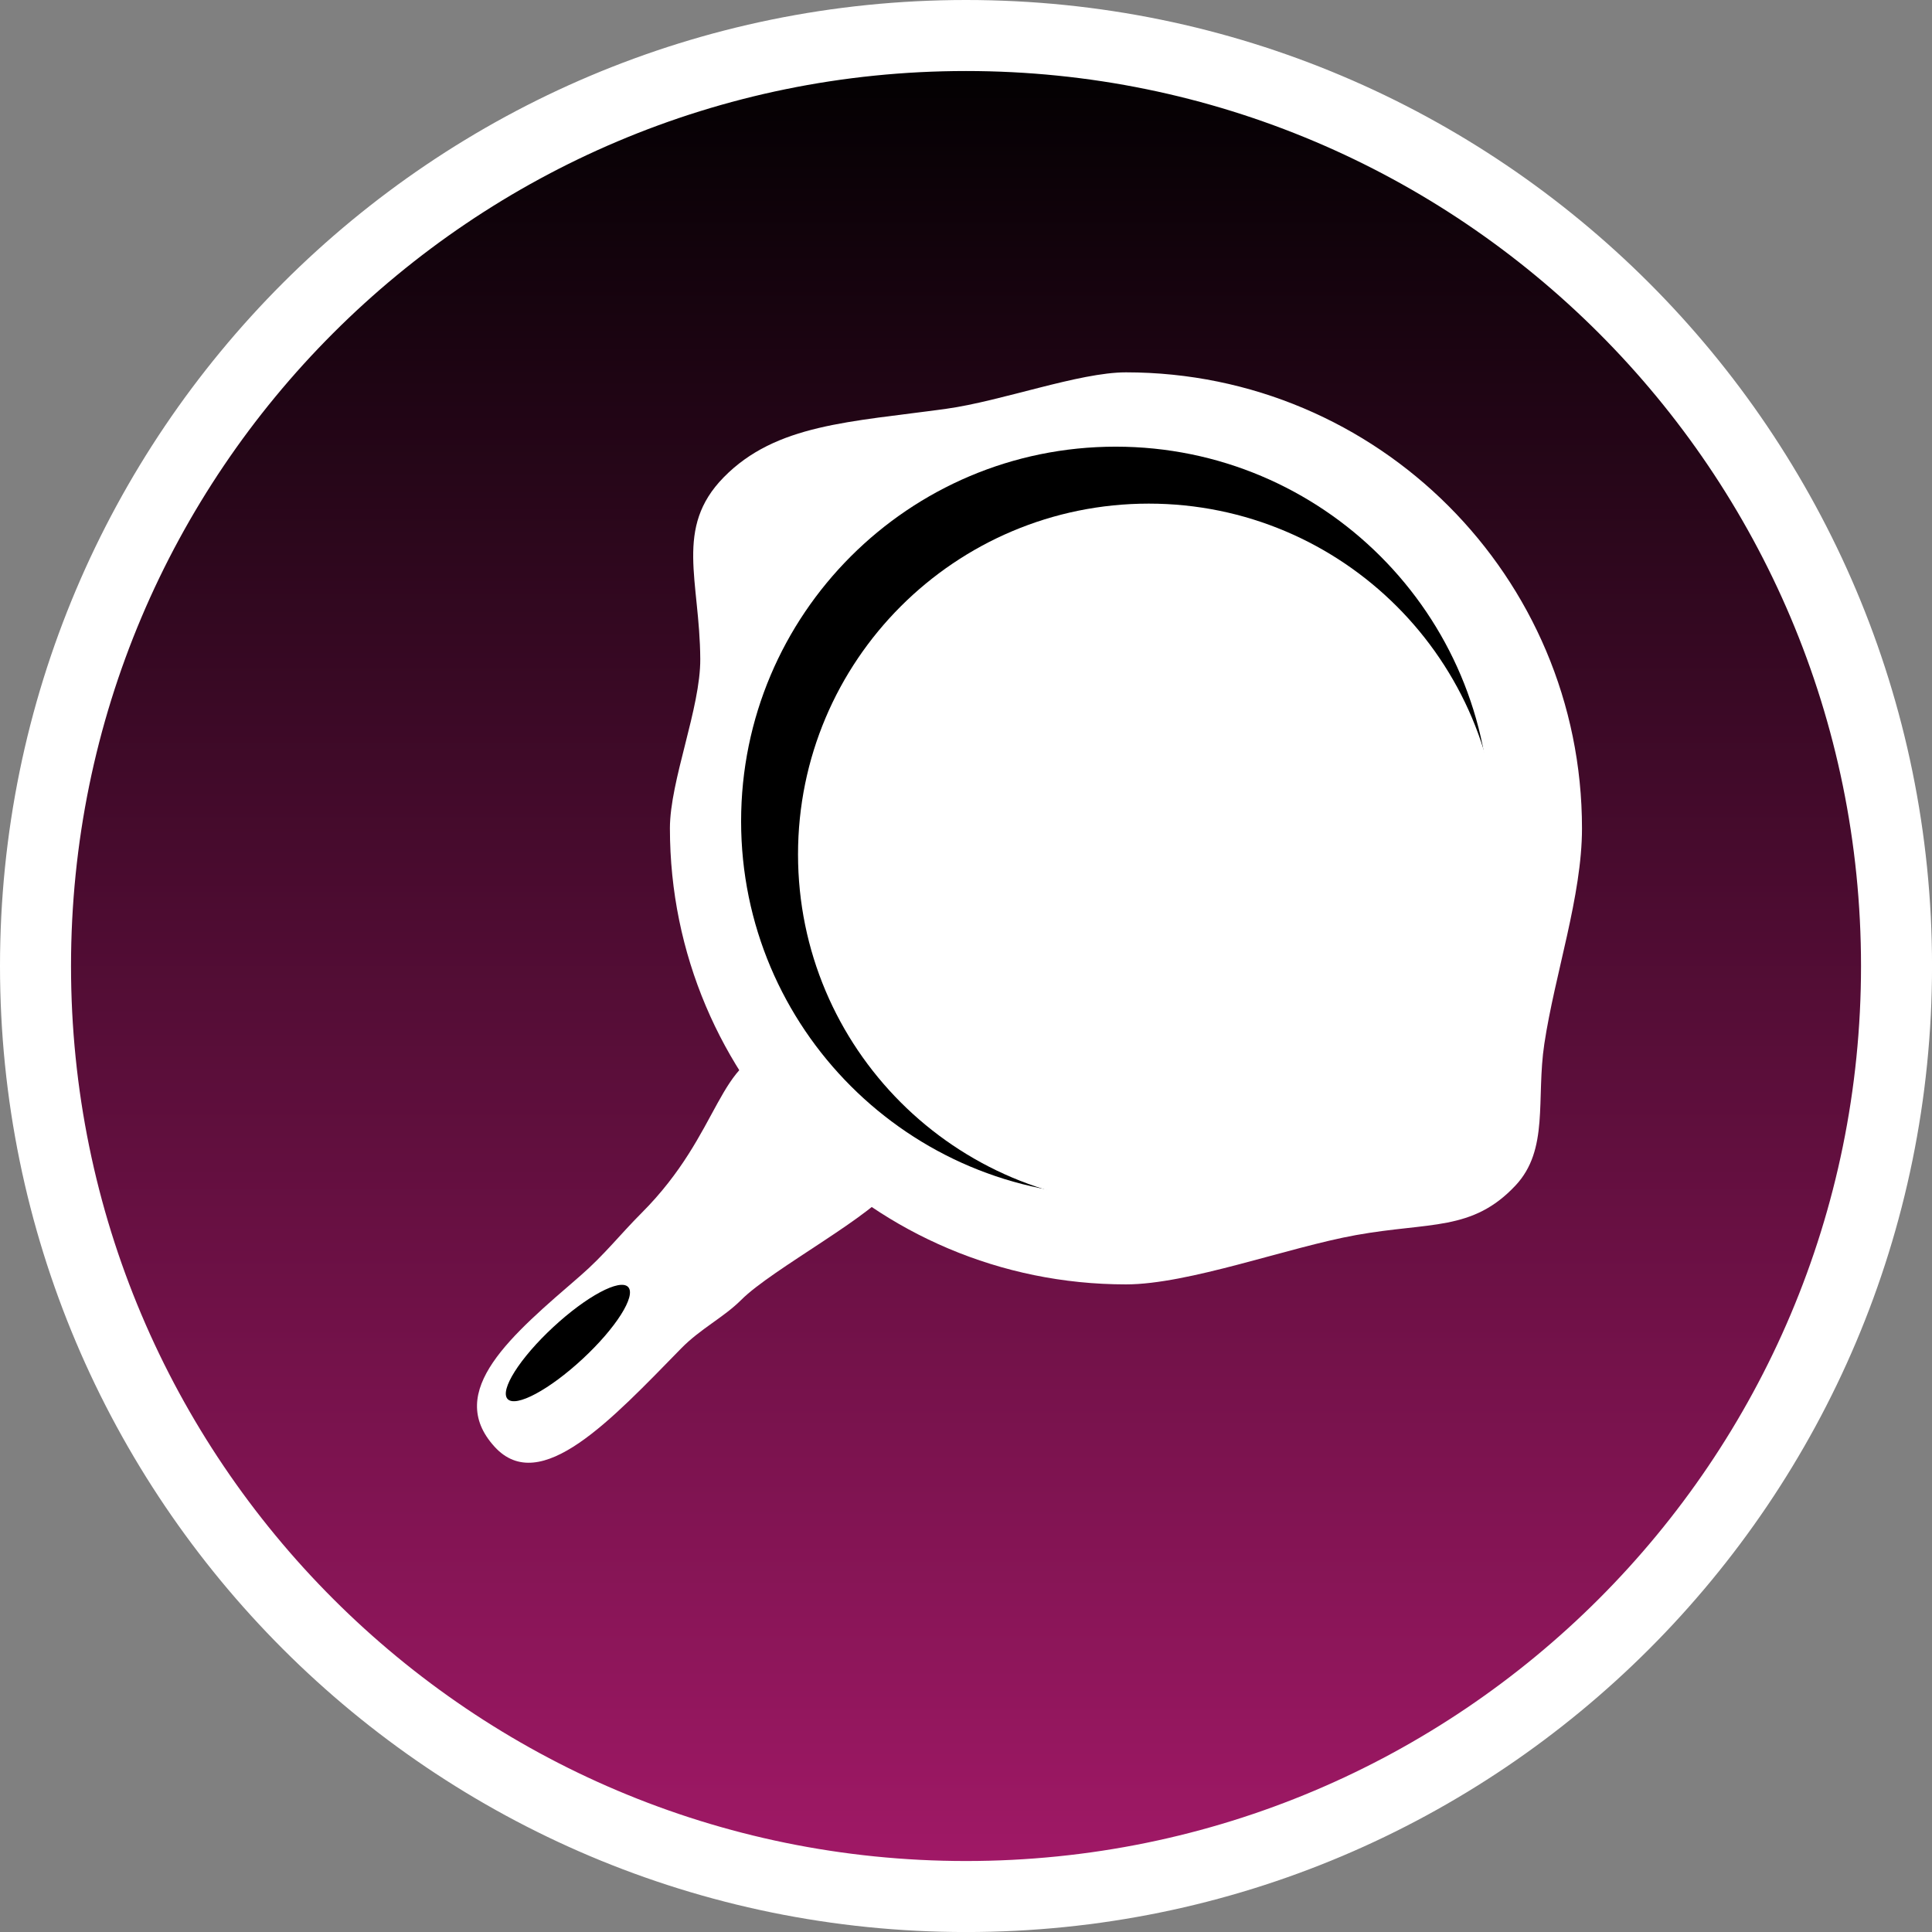 <svg version="1.1" xmlns="http://www.w3.org/2000/svg" xmlns:xlink="http://www.w3.org/1999/xlink" width="54.409" height="54.409" viewBox="0,0,54.409,54.409"><rect x="0" y="0" width="54.409" height="54.409" fill="#808080" stroke="none"/><defs><linearGradient x1="240" y1="153.795" x2="240" y2="206.205" gradientUnits="userSpaceOnUse" id="color-1"><stop offset="0" stop-color="#000000"/><stop offset="1" stop-color="#a31968"/></linearGradient></defs><g transform="translate(-212.795,-152.795)"><g data-paper-data="{&quot;isPaintingLayer&quot;:true}" fill-rule="nonzero" stroke-linecap="butt" stroke-linejoin="miter" stroke-miterlimit="10" stroke-dasharray="" stroke-dashoffset="0" style="mix-blend-mode: normal"><path d="M213.795,180c0,-14.472 11.732,-26.205 26.205,-26.205c14.472,0 26.205,11.732 26.205,26.205c0,14.472 -11.732,26.205 -26.205,26.205c-14.472,0 -26.205,-11.732 -26.205,-26.205z" fill="url(#color-1)" stroke="#ffffff" stroke-width="2"/><path d="M231.661,176.124c0,-1.347 0.864,-3.388 0.855,-4.772c-0.013,-2.211 -0.737,-3.689 0.659,-5.114c1.474,-1.504 3.568,-1.557 6.265,-1.93c1.568,-0.217 3.743,-1.027 5.064,-1.027c7.093,0 12.843,5.75 12.843,12.843c0,1.902 -0.764,4.1 -1.061,6.07c-0.235,1.559 0.141,2.976 -0.816,3.992c-1.217,1.292 -2.405,1.017 -4.485,1.391c-1.921,0.346 -4.712,1.389 -6.481,1.389c-7.093,0 -12.843,-5.75 -12.843,-12.843z" fill="#ffffff" stroke="none" stroke-width="0"/><path d="M234.757,182.333c1.775,-0.204 4.018,2.488 3.216,3.821c-0.505,0.839 -3.421,2.365 -4.303,3.248c-0.495,0.495 -1.146,0.81 -1.688,1.363c-1.962,2.005 -3.971,4.186 -5.259,2.773c-1.43,-1.568 0.507,-3.163 2.411,-4.811c0.673,-0.583 1.129,-1.172 1.726,-1.769c2.286,-2.286 2.123,-4.42 3.898,-4.624z" fill="#ffffff" stroke="none" stroke-width="0"/><path d="M233.666,175.923c0,-5.826 4.723,-10.549 10.549,-10.549c5.826,0 10.549,4.723 10.549,10.549c0,5.826 -4.723,10.549 -10.549,10.549c-5.826,0 -10.549,-4.723 -10.549,-10.549z" fill="#000000" stroke="none" stroke-width="0"/><path d="M235.269,176.856c0,-5.455 4.423,-9.878 9.878,-9.878c5.455,0 9.878,4.423 9.878,9.878c0,5.455 -4.423,9.878 -9.878,9.878c-5.455,0 -9.878,-4.423 -9.878,-9.878z" fill="#ffffff" stroke="none" stroke-width="0"/><path d="M230.486,189.041c0.229,0.247 -0.345,1.153 -1.283,2.023c-0.938,0.871 -1.884,1.377 -2.113,1.13c-0.229,-0.247 0.345,-1.153 1.283,-2.023c0.938,-0.871 1.884,-1.377 2.113,-1.13z" fill="#000000" stroke="none" stroke-width="0"/></g></g></svg>